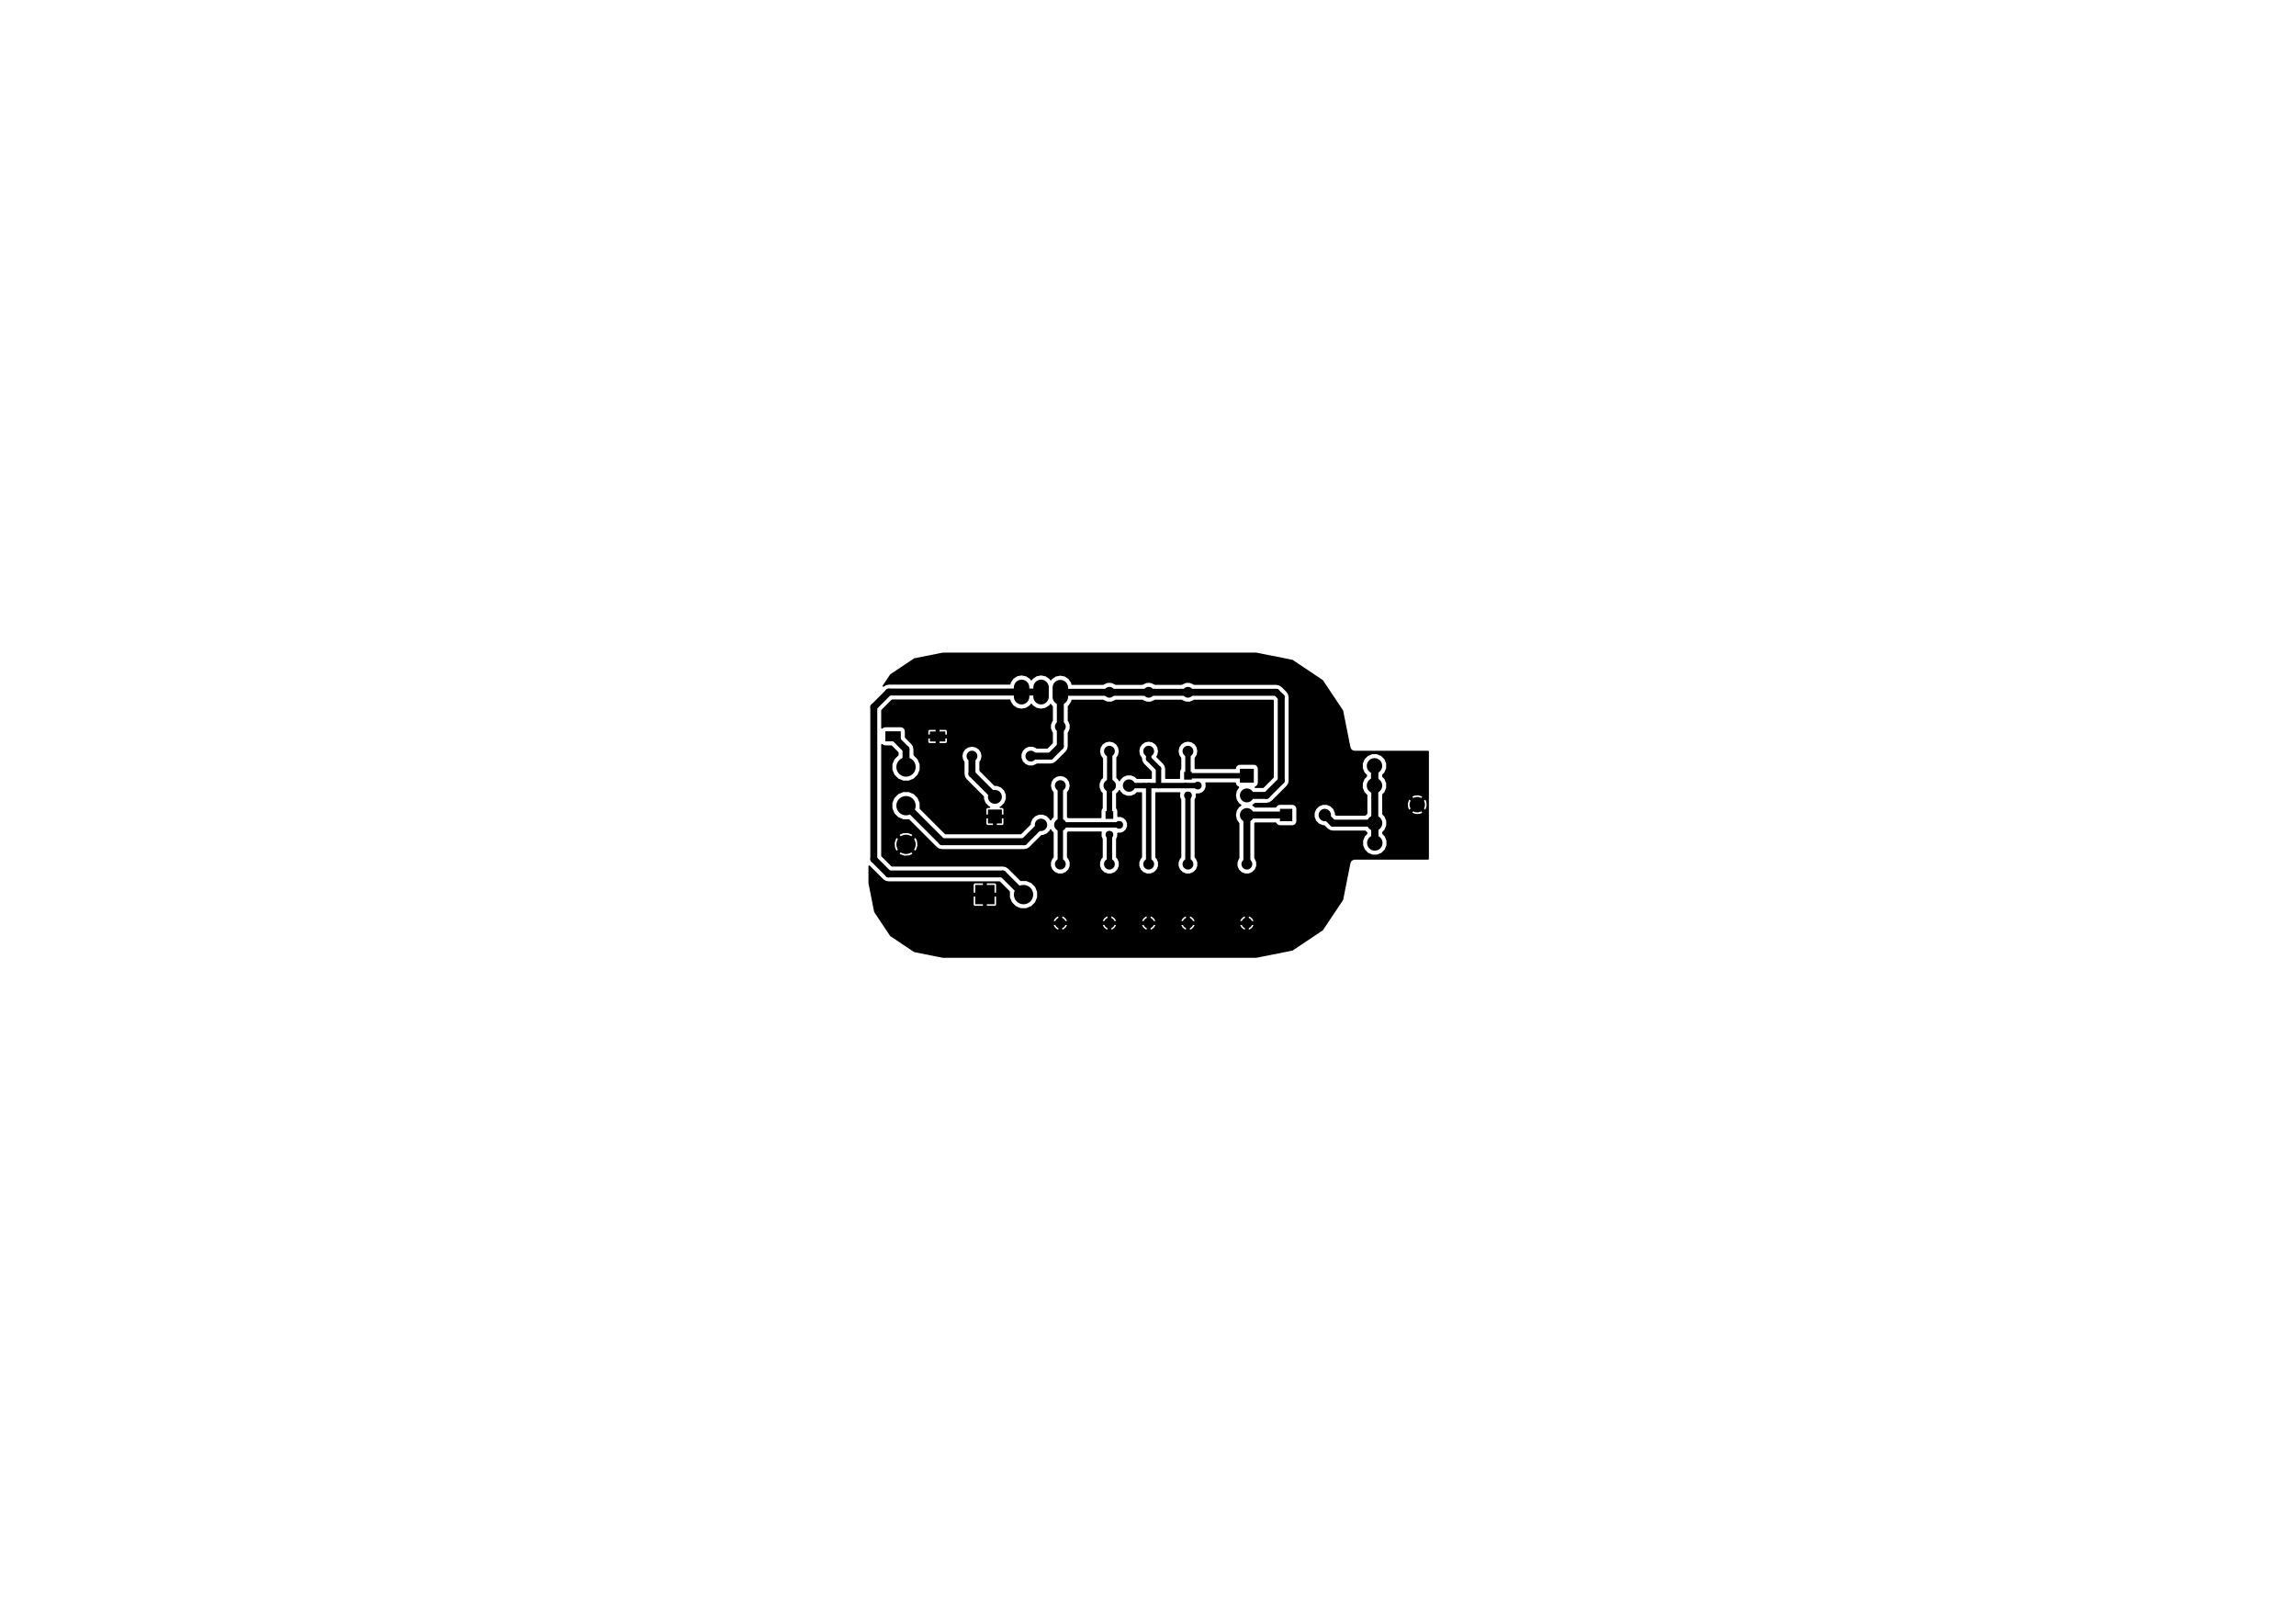 <?xml version="1.0" standalone="no"?>
 <!DOCTYPE svg PUBLIC "-//W3C//DTD SVG 1.1//EN" 
 "http://www.w3.org/Graphics/SVG/1.1/DTD/svg11.dtd"> 
<svg xmlns="http://www.w3.org/2000/svg" version="1.1" 
    width="29.7cm" height="21.001cm" viewBox="0 0 116930 82680 ">
<title>SVG Picture created as Kursa_darbs_Simona_Gelze-F.Cu.svg date 2017/06/16 19:06:02 </title>
  <desc>Picture generated by PCBNEW </desc>
<g style="fill:#000000; fill-opacity:1;stroke:#000000; stroke-opacity:1;
stroke-linecap:round; stroke-linejoin:round; "
 transform="translate(0 0) scale(1 1)">
</g>
<g style="fill:#000000; fill-opacity:0.0; 
stroke:#000000; stroke-width:-0; stroke-opacity:1; 
stroke-linecap:round; stroke-linejoin:round;">
</g>
<g style="fill:#000000; fill-opacity:1.0; 
stroke:#000000; stroke-width:0; stroke-opacity:1; 
stroke-linecap:round; stroke-linejoin:round;">
<circle cx="46141.7" cy="41023.6" r="492.126" /> 
</g>
<g style="fill:#000000; fill-opacity:1.0; 
stroke:#000000; stroke-width:39.37; stroke-opacity:1; 
stroke-linecap:round; stroke-linejoin:round;">
</g>
<g style="fill:#000000; fill-opacity:1.0; 
stroke:#000000; stroke-width:0; stroke-opacity:1; 
stroke-linecap:round; stroke-linejoin:round;">
<circle cx="46141.7" cy="42992.1" r="492.126" /> 
</g>
<g style="fill:#000000; fill-opacity:1.0; 
stroke:#000000; stroke-width:39.37; stroke-opacity:1; 
stroke-linecap:round; stroke-linejoin:round;">
</g>
<g style="fill:#000000; fill-opacity:1.0; 
stroke:#000000; stroke-width:0; stroke-opacity:1; 
stroke-linecap:round; stroke-linejoin:round;">
<circle cx="46141.7" cy="39055.1" r="492.126" /> 
</g>
<g style="fill:#000000; fill-opacity:1.0; 
stroke:#000000; stroke-width:39.37; stroke-opacity:1; 
stroke-linecap:round; stroke-linejoin:round;">
</g>
<g style="fill:#000000; fill-opacity:1.0; 
stroke:#000000; stroke-width:0; stroke-opacity:1; 
stroke-linecap:round; stroke-linejoin:round;">
<polyline style="fill-rule:evenodd;"
points="49665,46043
49665,45059
50649,45059
50649,46043
49665,46043
" /> 
<circle cx="52126" cy="45551.2" r="492.126" /> 
</g>
<g style="fill:#000000; fill-opacity:1.0; 
stroke:#000000; stroke-width:39.37; stroke-opacity:1; 
stroke-linecap:round; stroke-linejoin:round;">
</g>
<g style="fill:#000000; fill-opacity:1.0; 
stroke:#000000; stroke-width:0; stroke-opacity:1; 
stroke-linecap:round; stroke-linejoin:round;">
<circle cx="53015.7" cy="42000" r="314.961" /> 
</g>
<g style="fill:#000000; fill-opacity:1.0; 
stroke:#000000; stroke-width:39.37; stroke-opacity:1; 
stroke-linecap:round; stroke-linejoin:round;">
</g>
<g style="fill:#000000; fill-opacity:1.0; 
stroke:#000000; stroke-width:0; stroke-opacity:1; 
stroke-linecap:round; stroke-linejoin:round;">
<circle cx="54000" cy="42000" r="314.961" /> 
</g>
<g style="fill:#000000; fill-opacity:1.0; 
stroke:#000000; stroke-width:39.37; stroke-opacity:1; 
stroke-linecap:round; stroke-linejoin:round;">
</g>
<g style="fill:#000000; fill-opacity:1.0; 
stroke:#000000; stroke-width:0; stroke-opacity:1; 
stroke-linecap:round; stroke-linejoin:round;">
<circle cx="56515.7" cy="40000" r="314.961" /> 
</g>
<g style="fill:#000000; fill-opacity:1.0; 
stroke:#000000; stroke-width:39.37; stroke-opacity:1; 
stroke-linecap:round; stroke-linejoin:round;">
</g>
<g style="fill:#000000; fill-opacity:1.0; 
stroke:#000000; stroke-width:0; stroke-opacity:1; 
stroke-linecap:round; stroke-linejoin:round;">
<circle cx="57500" cy="40000" r="314.961" /> 
</g>
<g style="fill:#000000; fill-opacity:1.0; 
stroke:#000000; stroke-width:39.37; stroke-opacity:1; 
stroke-linecap:round; stroke-linejoin:round;">
</g>
<g style="fill:#000000; fill-opacity:1.0; 
stroke:#000000; stroke-width:0; stroke-opacity:1; 
stroke-linecap:round; stroke-linejoin:round;">
<polyline style="fill-rule:evenodd;"
points="65185,41814
65185,41185
65814,41185
65814,41814
65185,41814
" /> 
<circle cx="67468.5" cy="41500" r="314.961" /> 
</g>
<g style="fill:#000000; fill-opacity:1.0; 
stroke:#000000; stroke-width:39.37; stroke-opacity:1; 
stroke-linecap:round; stroke-linejoin:round;">
</g>
<g style="fill:#000000; fill-opacity:1.0; 
stroke:#000000; stroke-width:0; stroke-opacity:1; 
stroke-linecap:round; stroke-linejoin:round;">
<polyline style="fill-rule:evenodd;"
points="51023,41929
50314,41929
50314,41220
51023,41220
51023,41929
" /> 
<circle cx="50669.3" cy="40574.8" r="354.331" /> 
</g>
<g style="fill:#000000; fill-opacity:1.0; 
stroke:#000000; stroke-width:39.37; stroke-opacity:1; 
stroke-linecap:round; stroke-linejoin:round;">
</g>
<g style="fill:#000000; fill-opacity:1.0; 
stroke:#000000; stroke-width:0; stroke-opacity:1; 
stroke-linecap:round; stroke-linejoin:round;">
<polyline style="fill-rule:evenodd;"
points="48143,37244
48143,37755
47356,37755
47356,37244
48143,37244
" /> 
<polyline style="fill-rule:evenodd;"
points="45875,37236
45875,37748
45088,37748
45088,37236
45875,37236
" /> 
</g>
<g style="fill:#000000; fill-opacity:1.0; 
stroke:#000000; stroke-width:787.402; stroke-opacity:1; 
stroke-linecap:round; stroke-linejoin:round;">
</g>
<g style="fill:#000000; fill-opacity:0.0; 
stroke:#000000; stroke-width:787.402; stroke-opacity:1; 
stroke-linecap:round; stroke-linejoin:round;">
<path d="M53019 35001
L53019 35474
" />
<path d="M52027 35001
L52027 35474
" />
<path d="M54000 35013
L54000 35486
" />
</g>
<g style="fill:#000000; fill-opacity:1.0; 
stroke:#000000; stroke-width:0; stroke-opacity:1; 
stroke-linecap:round; stroke-linejoin:round;">
<circle cx="70000" cy="38996.1" r="393.701" /> 
</g>
<g style="fill:#000000; fill-opacity:1.0; 
stroke:#000000; stroke-width:39.37; stroke-opacity:1; 
stroke-linecap:round; stroke-linejoin:round;">
</g>
<g style="fill:#000000; fill-opacity:1.0; 
stroke:#000000; stroke-width:0; stroke-opacity:1; 
stroke-linecap:round; stroke-linejoin:round;">
<circle cx="70015.7" cy="42921.3" r="393.701" /> 
</g>
<g style="fill:#000000; fill-opacity:1.0; 
stroke:#000000; stroke-width:39.37; stroke-opacity:1; 
stroke-linecap:round; stroke-linejoin:round;">
</g>
<g style="fill:#000000; fill-opacity:1.0; 
stroke:#000000; stroke-width:0; stroke-opacity:1; 
stroke-linecap:round; stroke-linejoin:round;">
<circle cx="70003.9" cy="41913.4" r="393.701" /> 
</g>
<g style="fill:#000000; fill-opacity:1.0; 
stroke:#000000; stroke-width:39.37; stroke-opacity:1; 
stroke-linecap:round; stroke-linejoin:round;">
</g>
<g style="fill:#000000; fill-opacity:1.0; 
stroke:#000000; stroke-width:0; stroke-opacity:1; 
stroke-linecap:round; stroke-linejoin:round;">
<circle cx="70000" cy="40000" r="393.701" /> 
</g>
<g style="fill:#000000; fill-opacity:1.0; 
stroke:#000000; stroke-width:39.37; stroke-opacity:1; 
stroke-linecap:round; stroke-linejoin:round;">
</g>
<g style="fill:#000000; fill-opacity:1.0; 
stroke:#000000; stroke-width:0; stroke-opacity:1; 
stroke-linecap:round; stroke-linejoin:round;">
<circle cx="72177.2" cy="40972.4" r="393.701" /> 
</g>
<g style="fill:#000000; fill-opacity:1.0; 
stroke:#000000; stroke-width:39.37; stroke-opacity:1; 
stroke-linecap:round; stroke-linejoin:round;">
</g>
<g style="fill:#000000; fill-opacity:1.0; 
stroke:#000000; stroke-width:0; stroke-opacity:1; 
stroke-linecap:round; stroke-linejoin:round;">
<circle cx="57000" cy="42000" r="196.85" /> 
</g>
<g style="fill:#000000; fill-opacity:1.0; 
stroke:#000000; stroke-width:39.37; stroke-opacity:1; 
stroke-linecap:round; stroke-linejoin:round;">
</g>
<g style="fill:#000000; fill-opacity:1.0; 
stroke:#000000; stroke-width:0; stroke-opacity:1; 
stroke-linecap:round; stroke-linejoin:round;">
<circle cx="56500" cy="42500" r="196.85" /> 
</g>
<g style="fill:#000000; fill-opacity:1.0; 
stroke:#000000; stroke-width:39.37; stroke-opacity:1; 
stroke-linecap:round; stroke-linejoin:round;">
</g>
<g style="fill:#000000; fill-opacity:1.0; 
stroke:#000000; stroke-width:0; stroke-opacity:1; 
stroke-linecap:round; stroke-linejoin:round;">
<polyline style="fill-rule:evenodd;"
points="56303,41696
56303,41303
56696,41303
56696,41696
56303,41696
" /> 
<circle cx="61000" cy="40000" r="196.85" /> 
</g>
<g style="fill:#000000; fill-opacity:1.0; 
stroke:#000000; stroke-width:39.37; stroke-opacity:1; 
stroke-linecap:round; stroke-linejoin:round;">
</g>
<g style="fill:#000000; fill-opacity:1.0; 
stroke:#000000; stroke-width:0; stroke-opacity:1; 
stroke-linecap:round; stroke-linejoin:round;">
<circle cx="60500" cy="40500" r="196.85" /> 
</g>
<g style="fill:#000000; fill-opacity:1.0; 
stroke:#000000; stroke-width:39.37; stroke-opacity:1; 
stroke-linecap:round; stroke-linejoin:round;">
</g>
<g style="fill:#000000; fill-opacity:1.0; 
stroke:#000000; stroke-width:0; stroke-opacity:1; 
stroke-linecap:round; stroke-linejoin:round;">
<polyline style="fill-rule:evenodd;"
points="60303,39696
60303,39303
60696,39303
60696,39696
60303,39696
" /> 
<polyline style="fill-rule:evenodd;"
points="63145,39145
63854,39145
63854,39854
63145,39854
63145,39145
" /> 
</g>
<g style="fill:#000000; fill-opacity:1.0; 
stroke:#000000; stroke-width:708.661; stroke-opacity:1; 
stroke-linecap:round; stroke-linejoin:round;">
</g>
<g style="fill:#000000; fill-opacity:0.0; 
stroke:#000000; stroke-width:708.661; stroke-opacity:1; 
stroke-linecap:round; stroke-linejoin:round;">
<path d="M63500 40500
L63500 40500
" />
<path d="M63500 41500
L63500 41500
" />
</g>
<g style="fill:#000000; fill-opacity:1.0; 
stroke:#000000; stroke-width:0; stroke-opacity:1; 
stroke-linecap:round; stroke-linejoin:round;">
<circle cx="52500" cy="38500" r="275.591" /> 
</g>
<g style="fill:#000000; fill-opacity:1.0; 
stroke:#000000; stroke-width:39.37; stroke-opacity:1; 
stroke-linecap:round; stroke-linejoin:round;">
</g>
<g style="fill:#000000; fill-opacity:1.0; 
stroke:#000000; stroke-width:551.181; stroke-opacity:1; 
stroke-linecap:round; stroke-linejoin:round;">
</g>
<g style="fill:#000000; fill-opacity:0.0; 
stroke:#000000; stroke-width:551.181; stroke-opacity:1; 
stroke-linecap:round; stroke-linejoin:round;">
<path d="M49500 38500
L49500 38500
" />
</g>
<g style="fill:#000000; fill-opacity:1.0; 
stroke:#000000; stroke-width:0; stroke-opacity:1; 
stroke-linecap:round; stroke-linejoin:round;">
<circle cx="54000" cy="37000" r="275.591" /> 
</g>
<g style="fill:#000000; fill-opacity:1.0; 
stroke:#000000; stroke-width:39.37; stroke-opacity:1; 
stroke-linecap:round; stroke-linejoin:round;">
</g>
<g style="fill:#000000; fill-opacity:1.0; 
stroke:#000000; stroke-width:551.181; stroke-opacity:1; 
stroke-linecap:round; stroke-linejoin:round;">
</g>
<g style="fill:#000000; fill-opacity:0.0; 
stroke:#000000; stroke-width:551.181; stroke-opacity:1; 
stroke-linecap:round; stroke-linejoin:round;">
<path d="M54000 40000
L54000 40000
" />
</g>
<g style="fill:#000000; fill-opacity:1.0; 
stroke:#000000; stroke-width:0; stroke-opacity:1; 
stroke-linecap:round; stroke-linejoin:round;">
<circle cx="54000" cy="44000" r="275.591" /> 
</g>
<g style="fill:#000000; fill-opacity:1.0; 
stroke:#000000; stroke-width:39.37; stroke-opacity:1; 
stroke-linecap:round; stroke-linejoin:round;">
</g>
<g style="fill:#000000; fill-opacity:1.0; 
stroke:#000000; stroke-width:551.181; stroke-opacity:1; 
stroke-linecap:round; stroke-linejoin:round;">
</g>
<g style="fill:#000000; fill-opacity:0.0; 
stroke:#000000; stroke-width:551.181; stroke-opacity:1; 
stroke-linecap:round; stroke-linejoin:round;">
<path d="M54000 47000
L54000 47000
" />
</g>
<g style="fill:#000000; fill-opacity:1.0; 
stroke:#000000; stroke-width:0; stroke-opacity:1; 
stroke-linecap:round; stroke-linejoin:round;">
<circle cx="56500" cy="35250" r="275.591" /> 
</g>
<g style="fill:#000000; fill-opacity:1.0; 
stroke:#000000; stroke-width:39.37; stroke-opacity:1; 
stroke-linecap:round; stroke-linejoin:round;">
</g>
<g style="fill:#000000; fill-opacity:1.0; 
stroke:#000000; stroke-width:551.181; stroke-opacity:1; 
stroke-linecap:round; stroke-linejoin:round;">
</g>
<g style="fill:#000000; fill-opacity:0.0; 
stroke:#000000; stroke-width:551.181; stroke-opacity:1; 
stroke-linecap:round; stroke-linejoin:round;">
<path d="M56500 38250
L56500 38250
" />
</g>
<g style="fill:#000000; fill-opacity:1.0; 
stroke:#000000; stroke-width:0; stroke-opacity:1; 
stroke-linecap:round; stroke-linejoin:round;">
<circle cx="56500" cy="44000" r="275.591" /> 
</g>
<g style="fill:#000000; fill-opacity:1.0; 
stroke:#000000; stroke-width:39.37; stroke-opacity:1; 
stroke-linecap:round; stroke-linejoin:round;">
</g>
<g style="fill:#000000; fill-opacity:1.0; 
stroke:#000000; stroke-width:551.181; stroke-opacity:1; 
stroke-linecap:round; stroke-linejoin:round;">
</g>
<g style="fill:#000000; fill-opacity:0.0; 
stroke:#000000; stroke-width:551.181; stroke-opacity:1; 
stroke-linecap:round; stroke-linejoin:round;">
<path d="M56500 47000
L56500 47000
" />
</g>
<g style="fill:#000000; fill-opacity:1.0; 
stroke:#000000; stroke-width:0; stroke-opacity:1; 
stroke-linecap:round; stroke-linejoin:round;">
<circle cx="58500" cy="35250" r="275.591" /> 
</g>
<g style="fill:#000000; fill-opacity:1.0; 
stroke:#000000; stroke-width:39.37; stroke-opacity:1; 
stroke-linecap:round; stroke-linejoin:round;">
</g>
<g style="fill:#000000; fill-opacity:1.0; 
stroke:#000000; stroke-width:551.181; stroke-opacity:1; 
stroke-linecap:round; stroke-linejoin:round;">
</g>
<g style="fill:#000000; fill-opacity:0.0; 
stroke:#000000; stroke-width:551.181; stroke-opacity:1; 
stroke-linecap:round; stroke-linejoin:round;">
<path d="M58500 38250
L58500 38250
" />
</g>
<g style="fill:#000000; fill-opacity:1.0; 
stroke:#000000; stroke-width:0; stroke-opacity:1; 
stroke-linecap:round; stroke-linejoin:round;">
<circle cx="58500" cy="44000" r="275.591" /> 
</g>
<g style="fill:#000000; fill-opacity:1.0; 
stroke:#000000; stroke-width:39.37; stroke-opacity:1; 
stroke-linecap:round; stroke-linejoin:round;">
</g>
<g style="fill:#000000; fill-opacity:1.0; 
stroke:#000000; stroke-width:551.181; stroke-opacity:1; 
stroke-linecap:round; stroke-linejoin:round;">
</g>
<g style="fill:#000000; fill-opacity:0.0; 
stroke:#000000; stroke-width:551.181; stroke-opacity:1; 
stroke-linecap:round; stroke-linejoin:round;">
<path d="M58500 47000
L58500 47000
" />
</g>
<g style="fill:#000000; fill-opacity:1.0; 
stroke:#000000; stroke-width:0; stroke-opacity:1; 
stroke-linecap:round; stroke-linejoin:round;">
<circle cx="60500" cy="35250" r="275.591" /> 
</g>
<g style="fill:#000000; fill-opacity:1.0; 
stroke:#000000; stroke-width:39.37; stroke-opacity:1; 
stroke-linecap:round; stroke-linejoin:round;">
</g>
<g style="fill:#000000; fill-opacity:1.0; 
stroke:#000000; stroke-width:551.181; stroke-opacity:1; 
stroke-linecap:round; stroke-linejoin:round;">
</g>
<g style="fill:#000000; fill-opacity:0.0; 
stroke:#000000; stroke-width:551.181; stroke-opacity:1; 
stroke-linecap:round; stroke-linejoin:round;">
<path d="M60500 38250
L60500 38250
" />
</g>
<g style="fill:#000000; fill-opacity:1.0; 
stroke:#000000; stroke-width:0; stroke-opacity:1; 
stroke-linecap:round; stroke-linejoin:round;">
<circle cx="60500" cy="44000" r="275.591" /> 
</g>
<g style="fill:#000000; fill-opacity:1.0; 
stroke:#000000; stroke-width:39.37; stroke-opacity:1; 
stroke-linecap:round; stroke-linejoin:round;">
</g>
<g style="fill:#000000; fill-opacity:1.0; 
stroke:#000000; stroke-width:551.181; stroke-opacity:1; 
stroke-linecap:round; stroke-linejoin:round;">
</g>
<g style="fill:#000000; fill-opacity:0.0; 
stroke:#000000; stroke-width:551.181; stroke-opacity:1; 
stroke-linecap:round; stroke-linejoin:round;">
<path d="M60500 47000
L60500 47000
" />
</g>
<g style="fill:#000000; fill-opacity:1.0; 
stroke:#000000; stroke-width:0; stroke-opacity:1; 
stroke-linecap:round; stroke-linejoin:round;">
<circle cx="63500" cy="44000" r="275.591" /> 
</g>
<g style="fill:#000000; fill-opacity:1.0; 
stroke:#000000; stroke-width:39.37; stroke-opacity:1; 
stroke-linecap:round; stroke-linejoin:round;">
</g>
<g style="fill:#000000; fill-opacity:1.0; 
stroke:#000000; stroke-width:551.181; stroke-opacity:1; 
stroke-linecap:round; stroke-linejoin:round;">
</g>
<g style="fill:#000000; fill-opacity:0.0; 
stroke:#000000; stroke-width:551.181; stroke-opacity:1; 
stroke-linecap:round; stroke-linejoin:round;">
<path d="M63500 47000
L63500 47000
" />
</g>
<g style="fill:#000000; fill-opacity:0.0; 
stroke:#000000; stroke-width:354.331; stroke-opacity:1; 
stroke-linecap:round; stroke-linejoin:round;">
<path d="M46141 41023
L47976 42858
" />
<path d="M47976 42858
L52157 42858
" />
<path d="M52157 42858
L53015 42000
" />
</g>
<g style="fill:#000000; fill-opacity:0.0; 
stroke:#000000; stroke-width:275.591; stroke-opacity:1; 
stroke-linecap:round; stroke-linejoin:round;">
<path d="M57000 42000
L54000 42000
" />
<path d="M54000 44000
L54000 42000
" />
<path d="M54000 40000
L54000 42000
" />
<path d="M56515 40000
L56515 38265
" />
<path d="M56515 38265
L56500 38250
" />
<path d="M56500 41500
L56500 40015
" />
<path d="M56500 40015
L56515 40000
" />
<path d="M59000 40000
L58500 40000
" />
<path d="M58500 40000
L58250 40000
" />
<path d="M58500 44000
L58500 40000
" />
<path d="M60388 40000
L59000 40000
" />
<path d="M58500 38250
L58500 38639
" />
<path d="M58500 38639
L59000 39139
" />
<path d="M59000 39139
L59000 40000
" />
<path d="M61000 40000
L60388 40000
" />
<path d="M57500 40000
L58250 40000
" />
</g>
<g style="fill:#000000; fill-opacity:0.0; 
stroke:#000000; stroke-width:354.331; stroke-opacity:1; 
stroke-linecap:round; stroke-linejoin:round;">
<path d="M63500 41500
L63500 44000
" />
<path d="M65500 41500
L63500 41500
" />
<path d="M70015 42921
L70015 41925
" />
<path d="M70015 41925
L70003 41913
" />
<path d="M70000 40000
L70000 38996
" />
<path d="M70003 41913
L67881 41913
" />
<path d="M67881 41913
L67468 41500
" />
<path d="M70015 42921
L70015 39011
" />
<path d="M70015 39011
L70000 38996
" />
<path d="M45250 44500
L51074 44500
" />
<path d="M51074 44500
L52125 45551
" />
<path d="M52027 35238
L45261 35238
" />
<path d="M45261 35238
L44500 36000
" />
<path d="M44500 36000
L44500 43750
" />
<path d="M44500 43750
L45250 44500
" />
<path d="M53019 35238
L52027 35238
" />
<path d="M46141 39055
L46141 38151
" />
<path d="M46141 38151
L45482 37492
" />
<path d="M45500 37509
L45482 37492
" />
<path d="M54000 38000
L53500 38500
" />
<path d="M53500 38500
L52500 38500
" />
<path d="M54000 37000
L54000 38000
" />
<path d="M54000 37000
L54000 35250
" />
<path d="M54000 35250
L56500 35250
" />
<path d="M65250 35500
L65000 35250
" />
<path d="M65000 35250
L56500 35250
" />
<path d="M65250 39750
L65250 35500
" />
<path d="M64500 40500
L65250 39750
" />
<path d="M63500 40500
L64500 40500
" />
</g>
<g style="fill:#000000; fill-opacity:0.0; 
stroke:#000000; stroke-width:275.591; stroke-opacity:1; 
stroke-linecap:round; stroke-linejoin:round;">
<path d="M56500 44000
L56500 42500
" />
<path d="M60500 44000
L60500 40500
" />
<path d="M60500 38250
L60500 39500
" />
<path d="M63500 39500
L60500 39500
" />
</g>
<g style="fill:#000000; fill-opacity:0.0; 
stroke:#000000; stroke-width:354.331; stroke-opacity:1; 
stroke-linecap:round; stroke-linejoin:round;">
<path d="M49500 38500
L49500 39405
" />
<path d="M49500 39405
L50669 40574
" />
</g>
<g style="fill:#000000; fill-opacity:1.0; 
stroke:#000000; stroke-width:78.74; stroke-opacity:1; 
stroke-linecap:round; stroke-linejoin:round;">
<polyline style="fill-rule:evenodd;"
points="65808,33633
67341,34658
68366,36191
68736,38052
68746,38076
68751,38102
68766,38124
68776,38149
68795,38168
68809,38190
68831,38204
68850,38223
68875,38233
68897,38248
68923,38253
68947,38263
68974,38263
69000,38268
72731,38268
72731,43731
69000,43731
68974,43736
68947,43736
68923,43746
68897,43751
68875,43766
68850,43776
68831,43795
68809,43809
68795,43831
68776,43850
68766,43875
68751,43897
68746,43923
68736,43947
68366,45808
67341,47341
65808,48366
63973,48731
48026,48731
46574,48442
45365,47634
45022,47120
53625,47120
53699,47254
53820,47350
53879,47374
53939,47359
53939,47060
54060,47060
54060,47359
54120,47374
54179,47350
54300,47254
54374,47120
56125,47120
56199,47254
56320,47350
56379,47374
56439,47359
56439,47060
56560,47060
56560,47359
56620,47374
56679,47350
56800,47254
56874,47120
58125,47120
58199,47254
58320,47350
58379,47374
58439,47359
58439,47060
58560,47060
58560,47359
58620,47374
58679,47350
58800,47254
58874,47120
60125,47120
60199,47254
60320,47350
60379,47374
60439,47359
60439,47060
60560,47060
60560,47359
60620,47374
60679,47350
60800,47254
60874,47120
63125,47120
63199,47254
63320,47350
63379,47374
63439,47359
63439,47060
63560,47060
63560,47359
63620,47374
63679,47350
63800,47254
63874,47120
63859,47060
63560,47060
63439,47060
63140,47060
63125,47120
60874,47120
60859,47060
60560,47060
60439,47060
60140,47060
60125,47120
58874,47120
58859,47060
58560,47060
58439,47060
58140,47060
58125,47120
56874,47120
56859,47060
56560,47060
56439,47060
56140,47060
56125,47120
54374,47120
54359,47060
54060,47060
53939,47060
53640,47060
53625,47120
45022,47120
44860,46879
53625,46879
53640,46939
53939,46939
53939,46640
54060,46640
54060,46939
54359,46939
54374,46879
56125,46879
56140,46939
56439,46939
56439,46640
56560,46640
56560,46939
56859,46939
56874,46879
58125,46879
58140,46939
58439,46939
58439,46640
58560,46640
58560,46939
58859,46939
58874,46879
60125,46879
60140,46939
60439,46939
60439,46640
60560,46640
60560,46939
60859,46939
60874,46879
63125,46879
63140,46939
63439,46939
63439,46640
63560,46640
63560,46939
63859,46939
63874,46879
63800,46745
63679,46649
63620,46625
63560,46640
63439,46640
63379,46625
63320,46649
63199,46745
63125,46879
60874,46879
60800,46745
60679,46649
60620,46625
60560,46640
60439,46640
60379,46625
60320,46649
60199,46745
60125,46879
58874,46879
58800,46745
58679,46649
58620,46625
58560,46640
58439,46640
58379,46625
58320,46649
58199,46745
58125,46879
56874,46879
56800,46745
56679,46649
56620,46625
56560,46640
56439,46640
56379,46625
56320,46649
56199,46745
56125,46879
54374,46879
54300,46745
54179,46649
54120,46625
54060,46640
53939,46640
53879,46625
53820,46649
53699,46745
53625,46879
44860,46879
44557,46425
44401,45641
49547,45641
49547,46066
49565,46110
49598,46143
49641,46161
50067,46161
50096,46131
50096,45611
50218,45611
50218,46131
50247,46161
50673,46161
50716,46143
50749,46110
50767,46066
50767,45641
50738,45611
50218,45611
50096,45611
49576,45611
49547,45641
44401,45641
44281,45035
49547,45035
49547,45461
49576,45490
50096,45490
50096,44970
50218,44970
50218,45490
50738,45490
50767,45461
50767,45035
50749,44992
50716,44958
50673,44940
50247,44940
50218,44970
50096,44970
50067,44940
49641,44940
49598,44958
49565,44992
49547,45035
44281,45035
44268,44973
44268,44107
44955,44794
45090,44884
45250,44916
50902,44916
51394,45408
51394,45696
51505,45964
51711,46170
51979,46282
52270,46282
52539,46171
52745,45966
52857,45697
52857,45406
52746,45137
52540,44931
52272,44819
51983,44819
51369,44205
51234,44115
51074,44083
45422,44083
44916,43577
44916,43451
45767,43451
45826,43528
46056,43608
46298,43594
46456,43528
46515,43451
46141,43077
45767,43451
44916,43451
44916,42906
45525,42906
45539,43148
45605,43307
45681,43366
46055,42992
46227,42992
46601,43366
46678,43307
46758,43077
46743,42835
46678,42677
46601,42618
46227,42992
46055,42992
45681,42618
45605,42677
45525,42906
44916,42906
44916,42532
45767,42532
46141,42906
46515,42532
46456,42455
46227,42375
45984,42390
45826,42455
45767,42532
44916,42532
44916,37920
44993,37972
45088,37992
45393,37992
45725,38324
45725,38437
45521,38640
45410,38908
45410,39199
45521,39468
45726,39674
45995,39786
46286,39786
46555,39675
46761,39470
46873,39201
46873,38910
46762,38641
46621,38500
48974,38500
49014,38697
49083,38800
49083,39405
49115,39564
49205,39700
50075,40570
50075,40692
50165,40910
50332,41077
50391,41102
50291,41102
50248,41120
50214,41153
50196,41196
50196,41484
50226,41514
50608,41514
50608,41506
50729,41506
50729,41514
51112,41514
51141,41484
51141,41196
51123,41153
51090,41120
51047,41102
50947,41102
51005,41078
51172,40911
51262,40693
51263,40457
51172,40238
51006,40071
50787,39981
50664,39981
49916,39232
49916,38800
49985,38697
50025,38500
49985,38302
49874,38135
49707,38024
49510,37985
49489,37985
49292,38024
49125,38135
49014,38302
48974,38500
46621,38500
46558,38436
46558,38151
46526,37992
46436,37857
46169,37590
47238,37590
47238,37779
47256,37822
47289,37856
47332,37874
47659,37874
47689,37844
47689,37560
47810,37560
47810,37844
47840,37874
48167,37874
48210,37856
48243,37822
48261,37779
48261,37590
48232,37560
47810,37560
47689,37560
47267,37560
47238,37590
46169,37590
46120,37540
46120,37236
46117,37220
47238,37220
47238,37409
47267,37439
47689,37439
47689,37155
47810,37155
47810,37439
48232,37439
48261,37409
48261,37220
48243,37177
48210,37143
48167,37125
47840,37125
47810,37155
47689,37155
47659,37125
47332,37125
47289,37143
47256,37177
47238,37220
46117,37220
46103,37147
46050,37066
45970,37011
45875,36992
45088,36992
44999,37008
44918,37061
44916,37064
44916,36172
45434,35654
51426,35654
51442,35733
51579,35939
51785,36076
52027,36124
52269,36076
52475,35939
52523,35866
52572,35939
52777,36076
53019,36124
53261,36076
53467,35939
53505,35881
53552,35950
53583,35971
53583,36688
53563,36707
53485,36897
53484,37101
53563,37291
53583,37311
53583,37827
53327,38083
52811,38083
52792,38063
52602,37985
52398,37984
52208,38063
52063,38207
51985,38397
51984,38601
52063,38791
52207,38936
52397,39014
52601,39015
52791,38936
52811,38916
53500,38916
53659,38884
53794,38794
54294,38294
54384,38159
54416,38000
54416,37311
54436,37292
54514,37102
54515,36898
54436,36708
54416,36688
54416,35971
54447,35950
54584,35745
54600,35666
56188,35666
56207,35686
56397,35764
56601,35765
56791,35686
56811,35666
58188,35666
58207,35686
58397,35764
58601,35765
58791,35686
58811,35666
60188,35666
60207,35686
60397,35764
60601,35765
60791,35686
60811,35666
64827,35666
64833,35672
64833,39577
64327,40083
63933,40083
63943,40081
64024,40029
64079,39949
64098,39854
64098,39145
64081,39056
64029,38975
63949,38920
63854,38901
63145,38901
63056,38918
62975,38970
62920,39050
62906,39122
60877,39122
60877,38604
60975,38457
61014,38260
61014,38239
60975,38042
60864,37875
60697,37764
60500,37724
60302,37764
60135,37875
60024,38042
59985,38239
59985,38260
60024,38457
60122,38604
60122,39143
60078,39208
60059,39303
60059,39622
59377,39622
59377,39139
59348,38995
59266,38873
58925,38532
58975,38457
59014,38260
59014,38239
58975,38042
58864,37875
58697,37764
58500,37724
58302,37764
58135,37875
58024,38042
57985,38239
57985,38260
58024,38457
58122,38604
58122,38639
58151,38784
58233,38906
58622,39295
58622,39622
57906,39622
57814,39530
57610,39445
57390,39445
57186,39529
57030,39685
57007,39739
56985,39686
56892,39593
56892,38581
56975,38457
57014,38260
57014,38239
56975,38042
56864,37875
56697,37764
56500,37724
56302,37764
56135,37875
56024,38042
55985,38239
55985,38260
56024,38457
56135,38624
56138,38626
56138,39593
56046,39685
55961,39889
55961,40109
56045,40313
56122,40391
56122,41143
56078,41208
56059,41303
56059,41622
54406,41622
54377,41593
54377,40354
54475,40207
54514,40010
54514,39989
54475,39792
54364,39625
54197,39514
54000,39474
53802,39514
53635,39625
53524,39792
53485,39989
53485,40010
53524,40207
53622,40354
53622,41593
53530,41685
53507,41739
53485,41686
53330,41530
53126,41445
52905,41445
52702,41529
52546,41685
52461,41889
52461,41965
51984,42441
48148,42441
47372,41664
50196,41664
50196,41952
50214,41996
50248,42029
50291,42047
50579,42047
50608,42017
50608,41635
50729,41635
50729,42017
50759,42047
51047,42047
51090,42029
51123,41996
51141,41952
51141,41664
51112,41635
50729,41635
50608,41635
50226,41635
50196,41664
47372,41664
46873,41165
46873,40878
46762,40609
46556,40403
46287,40292
45996,40291
45727,40403
45521,40608
45410,40877
45410,41168
45521,41437
45726,41643
45995,41754
46284,41755
47681,43152
47816,43243
47976,43274
52157,43274
52316,43243
52452,43152
53050,42554
53125,42554
53329,42470
53485,42314
53507,42260
53529,42313
53622,42406
53622,43648
53563,43707
53485,43897
53484,44101
53563,44291
53707,44436
53897,44514
54101,44515
54291,44436
54436,44292
54514,44102
54515,43898
54436,43708
54377,43648
54377,42406
54406,42377
56078,42377
56063,42412
56063,42586
56122,42729
56122,43648
56063,43707
55985,43897
55984,44101
56063,44291
56207,44436
56397,44514
56601,44515
56791,44436
56936,44292
57014,44102
57015,43898
56936,43708
56877,43648
56877,42729
56936,42587
56936,42436
57086,42436
57246,42370
57369,42247
57436,42087
57436,41913
57370,41753
57247,41630
57087,41563
56940,41563
56940,41303
56924,41214
56877,41141
56877,40422
56985,40314
57007,40260
57029,40313
57185,40469
57389,40554
57609,40554
57813,40470
57906,40377
58122,40377
58122,43648
58063,43707
57985,43897
57984,44101
58063,44291
58207,44436
58397,44514
58601,44515
58791,44436
58936,44292
59014,44102
59015,43898
58936,43708
58877,43648
58877,40377
60078,40377
60063,40412
60063,40586
60122,40729
60122,43648
60063,43707
59985,43897
59984,44101
60063,44291
60207,44436
60397,44514
60601,44515
60791,44436
60936,44292
61014,44102
61015,43898
60936,43708
60877,43648
60877,40729
60936,40587
60936,40436
61086,40436
61246,40370
61369,40247
61436,40087
61436,39913
61421,39877
62905,39877
62918,39943
62970,40024
63050,40079
63070,40083
62951,40261
62906,40488
62906,40511
62951,40738
63080,40931
63182,41000
63080,41068
62951,41261
62906,41488
62906,41511
62951,41738
63080,41931
63083,41933
63083,43688
63063,43707
62985,43897
62984,44101
63063,44291
63207,44436
63397,44514
63601,44515
63791,44436
63936,44292
64014,44102
64015,43898
63936,43708
63916,43688
63916,41933
63919,41931
63929,41916
64965,41916
65010,41985
65090,42039
65185,42059
65814,42059
65903,42042
65985,41989
66039,41909
66059,41814
66059,41609
66914,41609
66998,41813
67154,41969
67357,42054
67433,42054
67587,42207
67722,42298
67881,42329
69525,42329
69599,42404
69599,42442
69479,42562
69382,42794
69382,43046
69478,43279
69656,43457
69889,43554
70141,43554
70373,43458
70552,43280
70648,43047
70648,42795
70552,42563
70432,42442
70432,42380
70540,42272
70636,42039
70637,41788
70540,41555
70432,41446
70432,41360
71874,41360
71921,41427
72115,41490
72318,41474
72432,41427
72479,41360
72177,41058
71874,41360
70432,41360
70432,40910
71659,40910
71674,41113
71722,41228
71788,41275
72091,40972
72262,40972
72565,41275
72632,41228
72695,41034
72679,40831
72632,40716
72565,40669
72262,40972
72091,40972
71788,40669
71722,40716
71659,40910
70432,40910
70432,40584
71874,40584
72177,40886
72479,40584
72432,40517
72239,40454
72036,40470
71921,40517
71874,40584
70432,40584
70432,40462
70536,40359
70632,40126
70633,39874
70537,39641
70432,39536
70432,39459
70536,39355
70632,39122
70633,38870
70537,38637
70359,38459
70126,38363
69874,38362
69641,38459
69463,38636
69367,38869
69366,39121
69462,39354
69583,39474
69583,39521
69463,39640
69367,39873
69366,40125
69462,40358
69599,40494
69599,41422
69525,41496
68054,41496
68022,41465
68022,41390
67938,41186
67782,41030
67579,40945
67358,40945
67154,41029
66998,41185
66914,41389
66914,41609
66059,41609
66059,41185
66042,41096
65989,41014
65909,40960
65814,40940
65185,40940
65096,40957
65014,41010
64964,41083
63929,41083
63919,41068
63817,41000
63919,40931
63929,40916
64500,40916
64659,40884
64794,40794
65544,40044
65634,39909
65666,39750
65666,35500
65634,35340
65544,35205
65294,34955
65159,34865
65000,34833
60811,34833
60792,34813
60602,34735
60398,34734
60208,34813
60188,34833
58811,34833
58792,34813
58602,34735
58398,34734
58208,34813
58188,34833
56811,34833
56792,34813
56602,34735
56398,34734
56208,34813
56188,34833
54600,34833
54584,34754
54447,34549
54242,34411
54000,34363
53757,34411
53552,34549
53513,34606
53467,34537
53261,34400
53019,34351
52777,34400
52572,34537
52523,34609
52475,34537
52269,34400
52027,34351
51785,34400
51579,34537
51442,34742
51426,34821
45261,34821
45102,34853
44988,34929
45365,34365
46574,33557
48026,33268
63973,33268
65808,33633
" /> 
</g> 
</svg>
